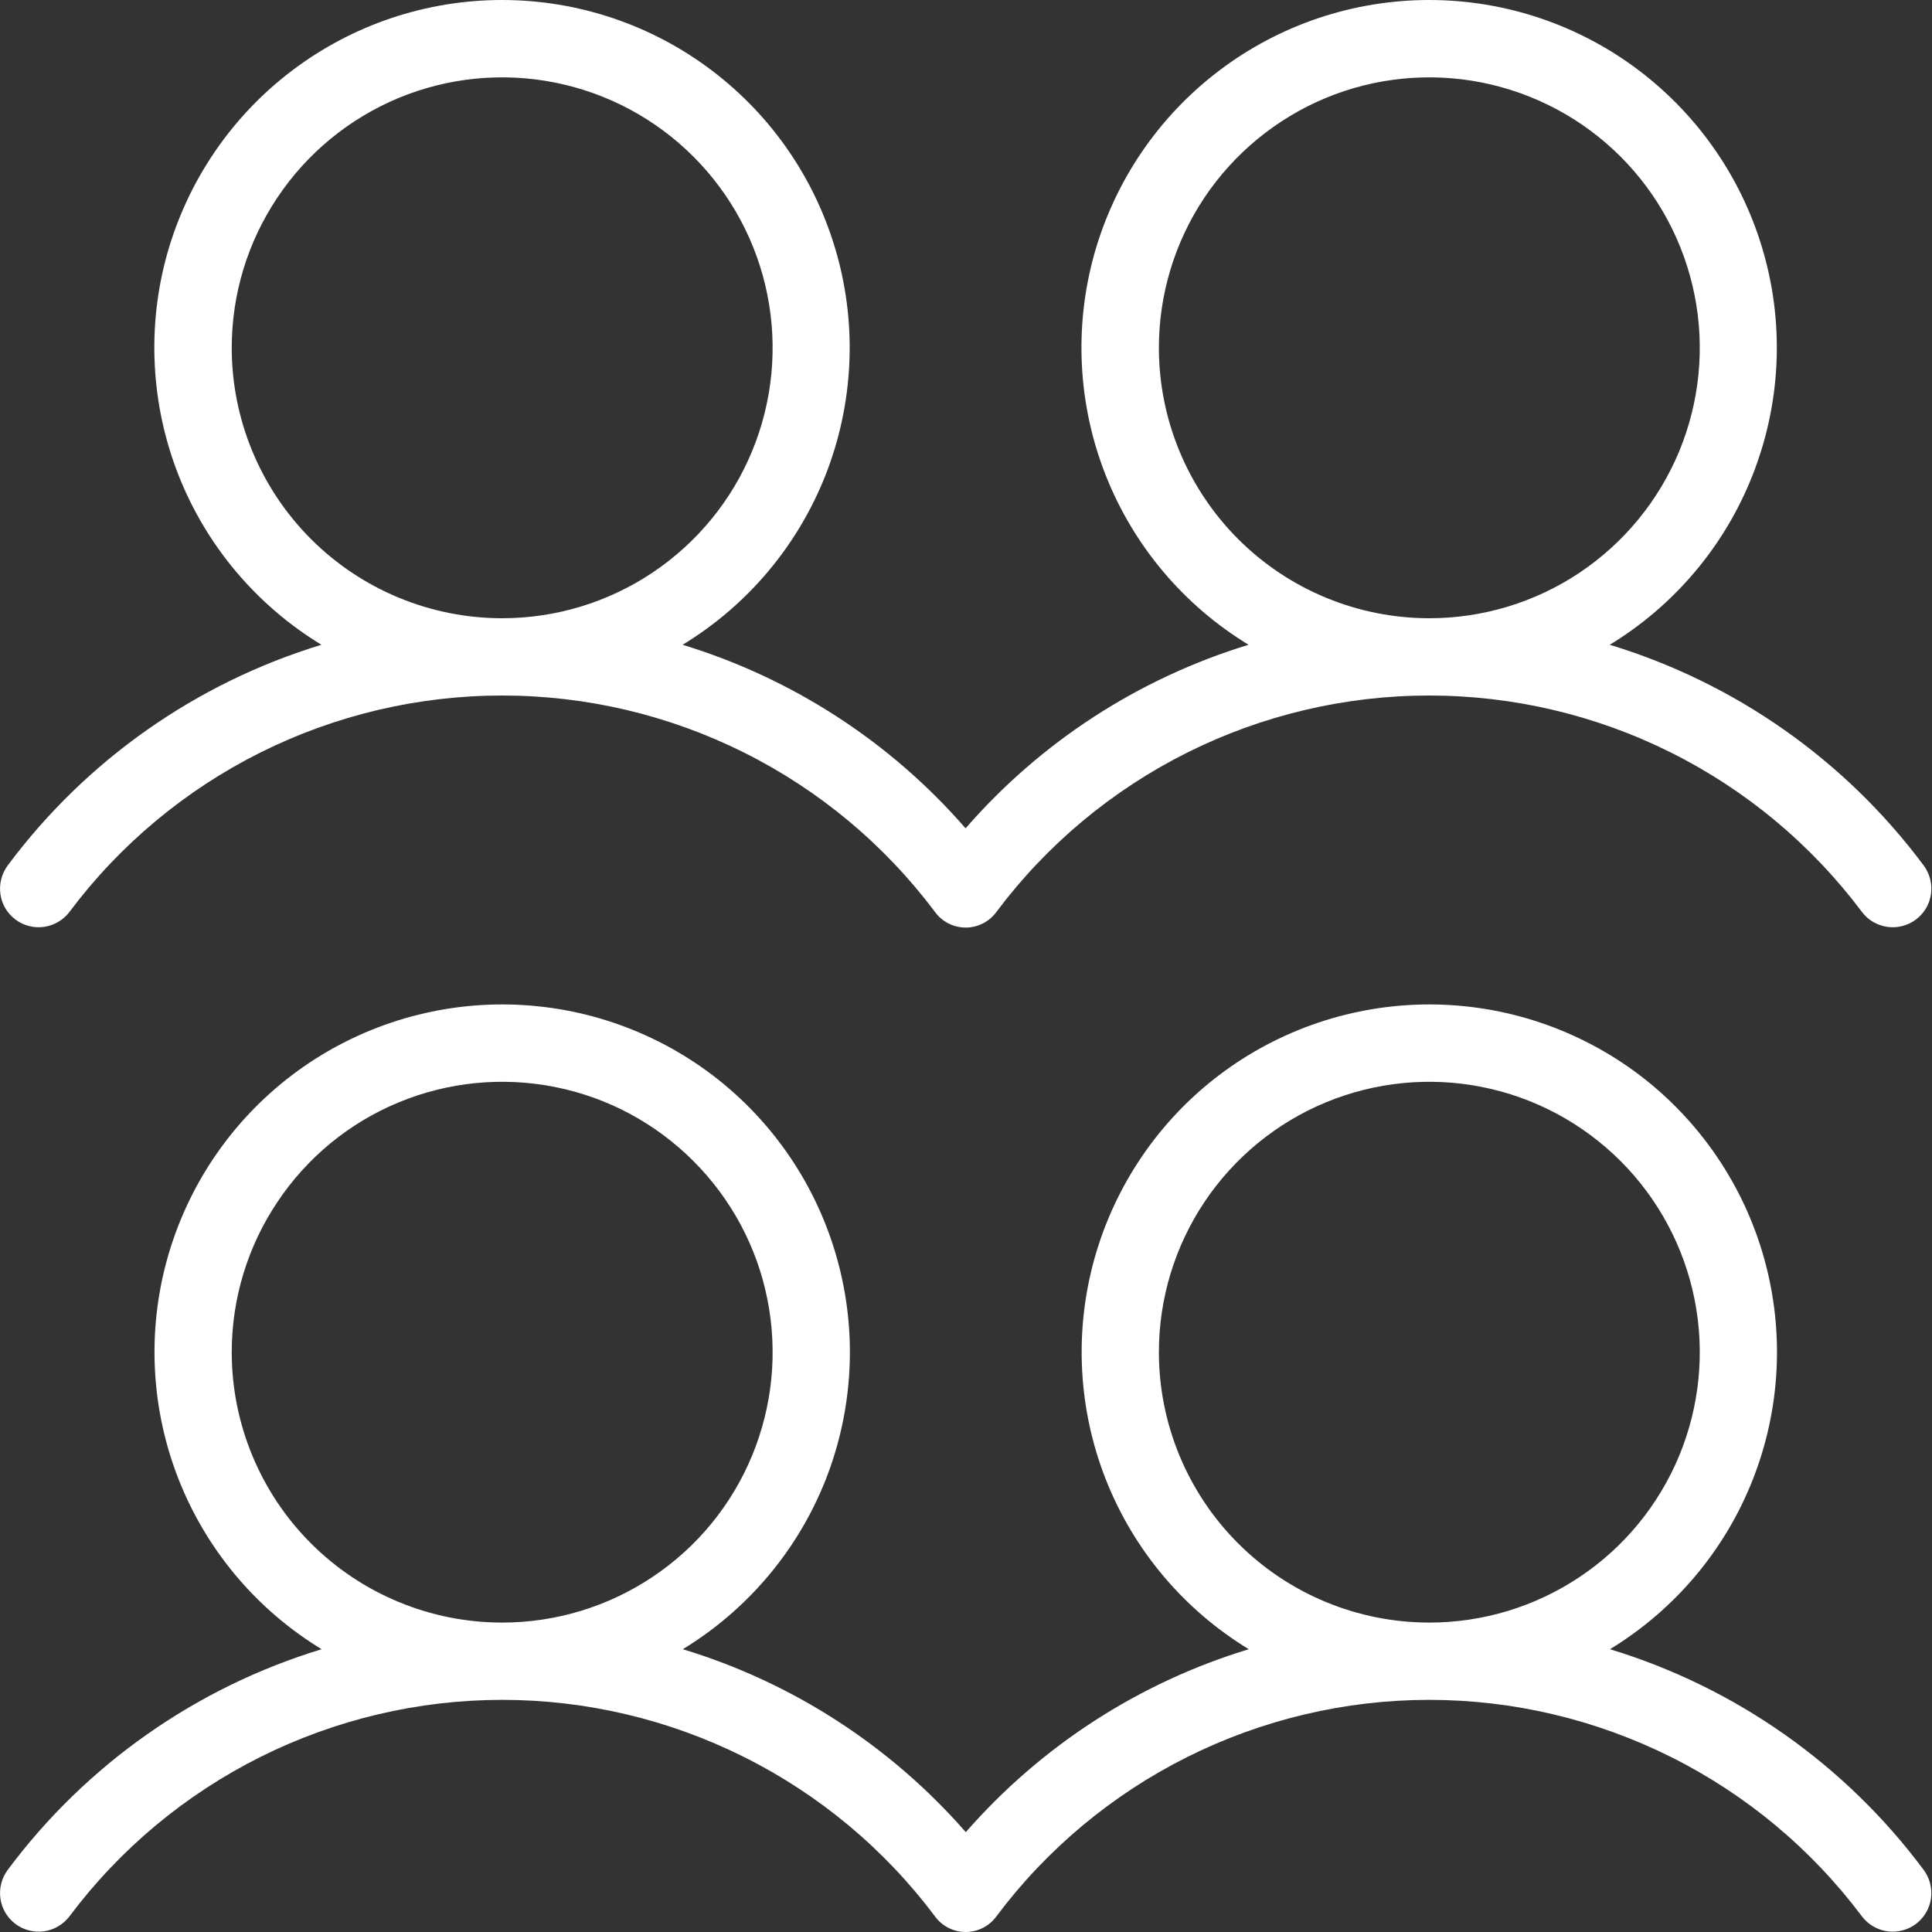<svg width="19" height="19" viewBox="0 0 19 19" fill="none" xmlns="http://www.w3.org/2000/svg">
<rect x="0" y="0" width="19" height="19" fill="#333333" stroke="none"/>
<path d="M0.152 9.043C0.192 9.073 0.237 9.095 0.286 9.107C0.334 9.12 0.384 9.122 0.434 9.115C0.483 9.108 0.531 9.091 0.573 9.066C0.616 9.041 0.654 9.007 0.684 8.967C1.179 8.306 1.822 7.77 2.56 7.401C3.299 7.032 4.113 6.84 4.939 6.84C5.765 6.84 6.579 7.032 7.317 7.401C8.056 7.77 8.698 8.306 9.194 8.967C9.228 9.015 9.274 9.054 9.327 9.081C9.379 9.108 9.438 9.122 9.497 9.122C9.556 9.122 9.614 9.108 9.667 9.081C9.72 9.054 9.765 9.015 9.8 8.967C10.295 8.306 10.938 7.77 11.676 7.401C12.415 7.032 13.229 6.84 14.055 6.84C14.88 6.84 15.695 7.032 16.433 7.401C17.172 7.77 17.814 8.306 18.31 8.967C18.34 9.007 18.377 9.041 18.42 9.066C18.463 9.091 18.511 9.108 18.56 9.115C18.609 9.122 18.66 9.12 18.708 9.107C18.756 9.095 18.802 9.073 18.842 9.043C18.882 9.013 18.915 8.976 18.941 8.933C18.966 8.89 18.983 8.842 18.99 8.793C18.997 8.743 18.994 8.693 18.982 8.645C18.969 8.596 18.948 8.551 18.918 8.511C18.147 7.476 17.065 6.716 15.831 6.341C16.468 5.953 16.962 5.368 17.235 4.674C17.509 3.98 17.549 3.215 17.347 2.497C17.146 1.779 16.715 1.146 16.121 0.695C15.527 0.244 14.801 0 14.055 0C13.309 0 12.583 0.244 11.989 0.695C11.394 1.146 10.964 1.779 10.762 2.497C10.561 3.215 10.6 3.98 10.874 4.674C11.148 5.368 11.641 5.953 12.279 6.341C11.2 6.67 10.236 7.295 9.496 8.146C8.756 7.295 7.791 6.67 6.713 6.341C7.351 5.953 7.844 5.368 8.118 4.674C8.391 3.98 8.431 3.215 8.229 2.497C8.028 1.779 7.598 1.146 7.003 0.695C6.409 0.244 5.683 0 4.937 0C4.191 0 3.465 0.244 2.871 0.695C2.276 1.146 1.846 1.779 1.644 2.497C1.443 3.215 1.483 3.98 1.756 4.674C2.03 5.368 2.523 5.953 3.161 6.341C1.927 6.717 0.846 7.477 0.076 8.511C0.016 8.592 -0.01 8.693 0.004 8.793C0.018 8.893 0.071 8.983 0.152 9.043ZM11.397 3.42C11.397 2.894 11.553 2.38 11.845 1.943C12.138 1.506 12.553 1.165 13.039 0.963C13.525 0.762 14.06 0.709 14.575 0.812C15.091 0.915 15.565 1.168 15.937 1.54C16.309 1.912 16.562 2.386 16.665 2.902C16.768 3.417 16.715 3.952 16.514 4.438C16.312 4.924 15.972 5.339 15.534 5.632C15.097 5.924 14.583 6.08 14.057 6.08C13.351 6.08 12.675 5.8 12.176 5.301C11.678 4.802 11.397 4.126 11.397 3.42ZM2.279 3.42C2.279 2.894 2.435 2.38 2.728 1.943C3.02 1.506 3.435 1.165 3.921 0.963C4.407 0.762 4.942 0.709 5.458 0.812C5.974 0.915 6.447 1.168 6.819 1.54C7.191 1.912 7.445 2.386 7.547 2.902C7.65 3.417 7.597 3.952 7.396 4.438C7.195 4.924 6.854 5.339 6.416 5.632C5.979 5.924 5.465 6.08 4.939 6.08C4.234 6.08 3.557 5.8 3.058 5.301C2.56 4.802 2.279 4.126 2.279 3.42ZM15.833 16.219C16.47 15.831 16.964 15.246 17.237 14.552C17.511 13.858 17.55 13.093 17.349 12.375C17.148 11.656 16.717 11.023 16.123 10.572C15.528 10.122 14.803 9.878 14.057 9.878C13.311 9.878 12.585 10.122 11.991 10.572C11.396 11.023 10.966 11.656 10.764 12.375C10.563 13.093 10.602 13.858 10.876 14.552C11.15 15.246 11.643 15.831 12.281 16.219C11.203 16.546 10.239 17.17 9.498 18.018C8.757 17.17 7.793 16.546 6.715 16.219C7.352 15.831 7.846 15.246 8.12 14.552C8.393 13.858 8.433 13.093 8.231 12.375C8.03 11.656 7.599 11.023 7.005 10.572C6.411 10.122 5.685 9.878 4.939 9.878C4.193 9.878 3.467 10.122 2.873 10.572C2.278 11.023 1.848 11.656 1.646 12.375C1.445 13.093 1.484 13.858 1.758 14.552C2.032 15.246 2.525 15.831 3.163 16.219C1.929 16.594 0.847 17.354 0.076 18.389C0.016 18.47 -0.01 18.571 0.004 18.671C0.018 18.77 0.071 18.86 0.152 18.921C0.233 18.981 0.334 19.007 0.434 18.993C0.533 18.979 0.623 18.925 0.684 18.845C1.179 18.184 1.822 17.648 2.56 17.279C3.299 16.91 4.113 16.717 4.939 16.717C5.765 16.717 6.579 16.91 7.317 17.279C8.056 17.648 8.698 18.184 9.194 18.845C9.228 18.893 9.274 18.932 9.327 18.959C9.379 18.986 9.438 19 9.497 19C9.556 19 9.614 18.986 9.667 18.959C9.72 18.932 9.765 18.893 9.8 18.845C10.295 18.184 10.938 17.648 11.676 17.279C12.415 16.91 13.229 16.717 14.055 16.717C14.88 16.717 15.695 16.91 16.433 17.279C17.172 17.648 17.814 18.184 18.31 18.845C18.37 18.925 18.46 18.979 18.56 18.993C18.66 19.007 18.761 18.981 18.842 18.921C18.922 18.86 18.976 18.77 18.99 18.671C19.004 18.571 18.978 18.47 18.918 18.389C18.148 17.355 17.067 16.594 15.833 16.219ZM2.279 13.298C2.279 12.772 2.435 12.258 2.728 11.821C3.02 11.383 3.435 11.042 3.921 10.841C4.407 10.64 4.942 10.587 5.458 10.69C5.974 10.792 6.447 11.046 6.819 11.418C7.191 11.79 7.445 12.263 7.547 12.779C7.65 13.295 7.597 13.83 7.396 14.316C7.195 14.802 6.854 15.217 6.416 15.509C5.979 15.801 5.465 15.957 4.939 15.957C4.234 15.957 3.557 15.677 3.058 15.178C2.56 14.68 2.279 14.003 2.279 13.298ZM11.397 13.298C11.397 12.772 11.553 12.258 11.845 11.821C12.138 11.383 12.553 11.042 13.039 10.841C13.525 10.64 14.06 10.587 14.575 10.69C15.091 10.792 15.565 11.046 15.937 11.418C16.309 11.79 16.562 12.263 16.665 12.779C16.768 13.295 16.715 13.83 16.514 14.316C16.312 14.802 15.972 15.217 15.534 15.509C15.097 15.801 14.583 15.957 14.057 15.957C13.351 15.957 12.675 15.677 12.176 15.178C11.678 14.68 11.397 14.003 11.397 13.298Z" fill="white"/>
</svg>
